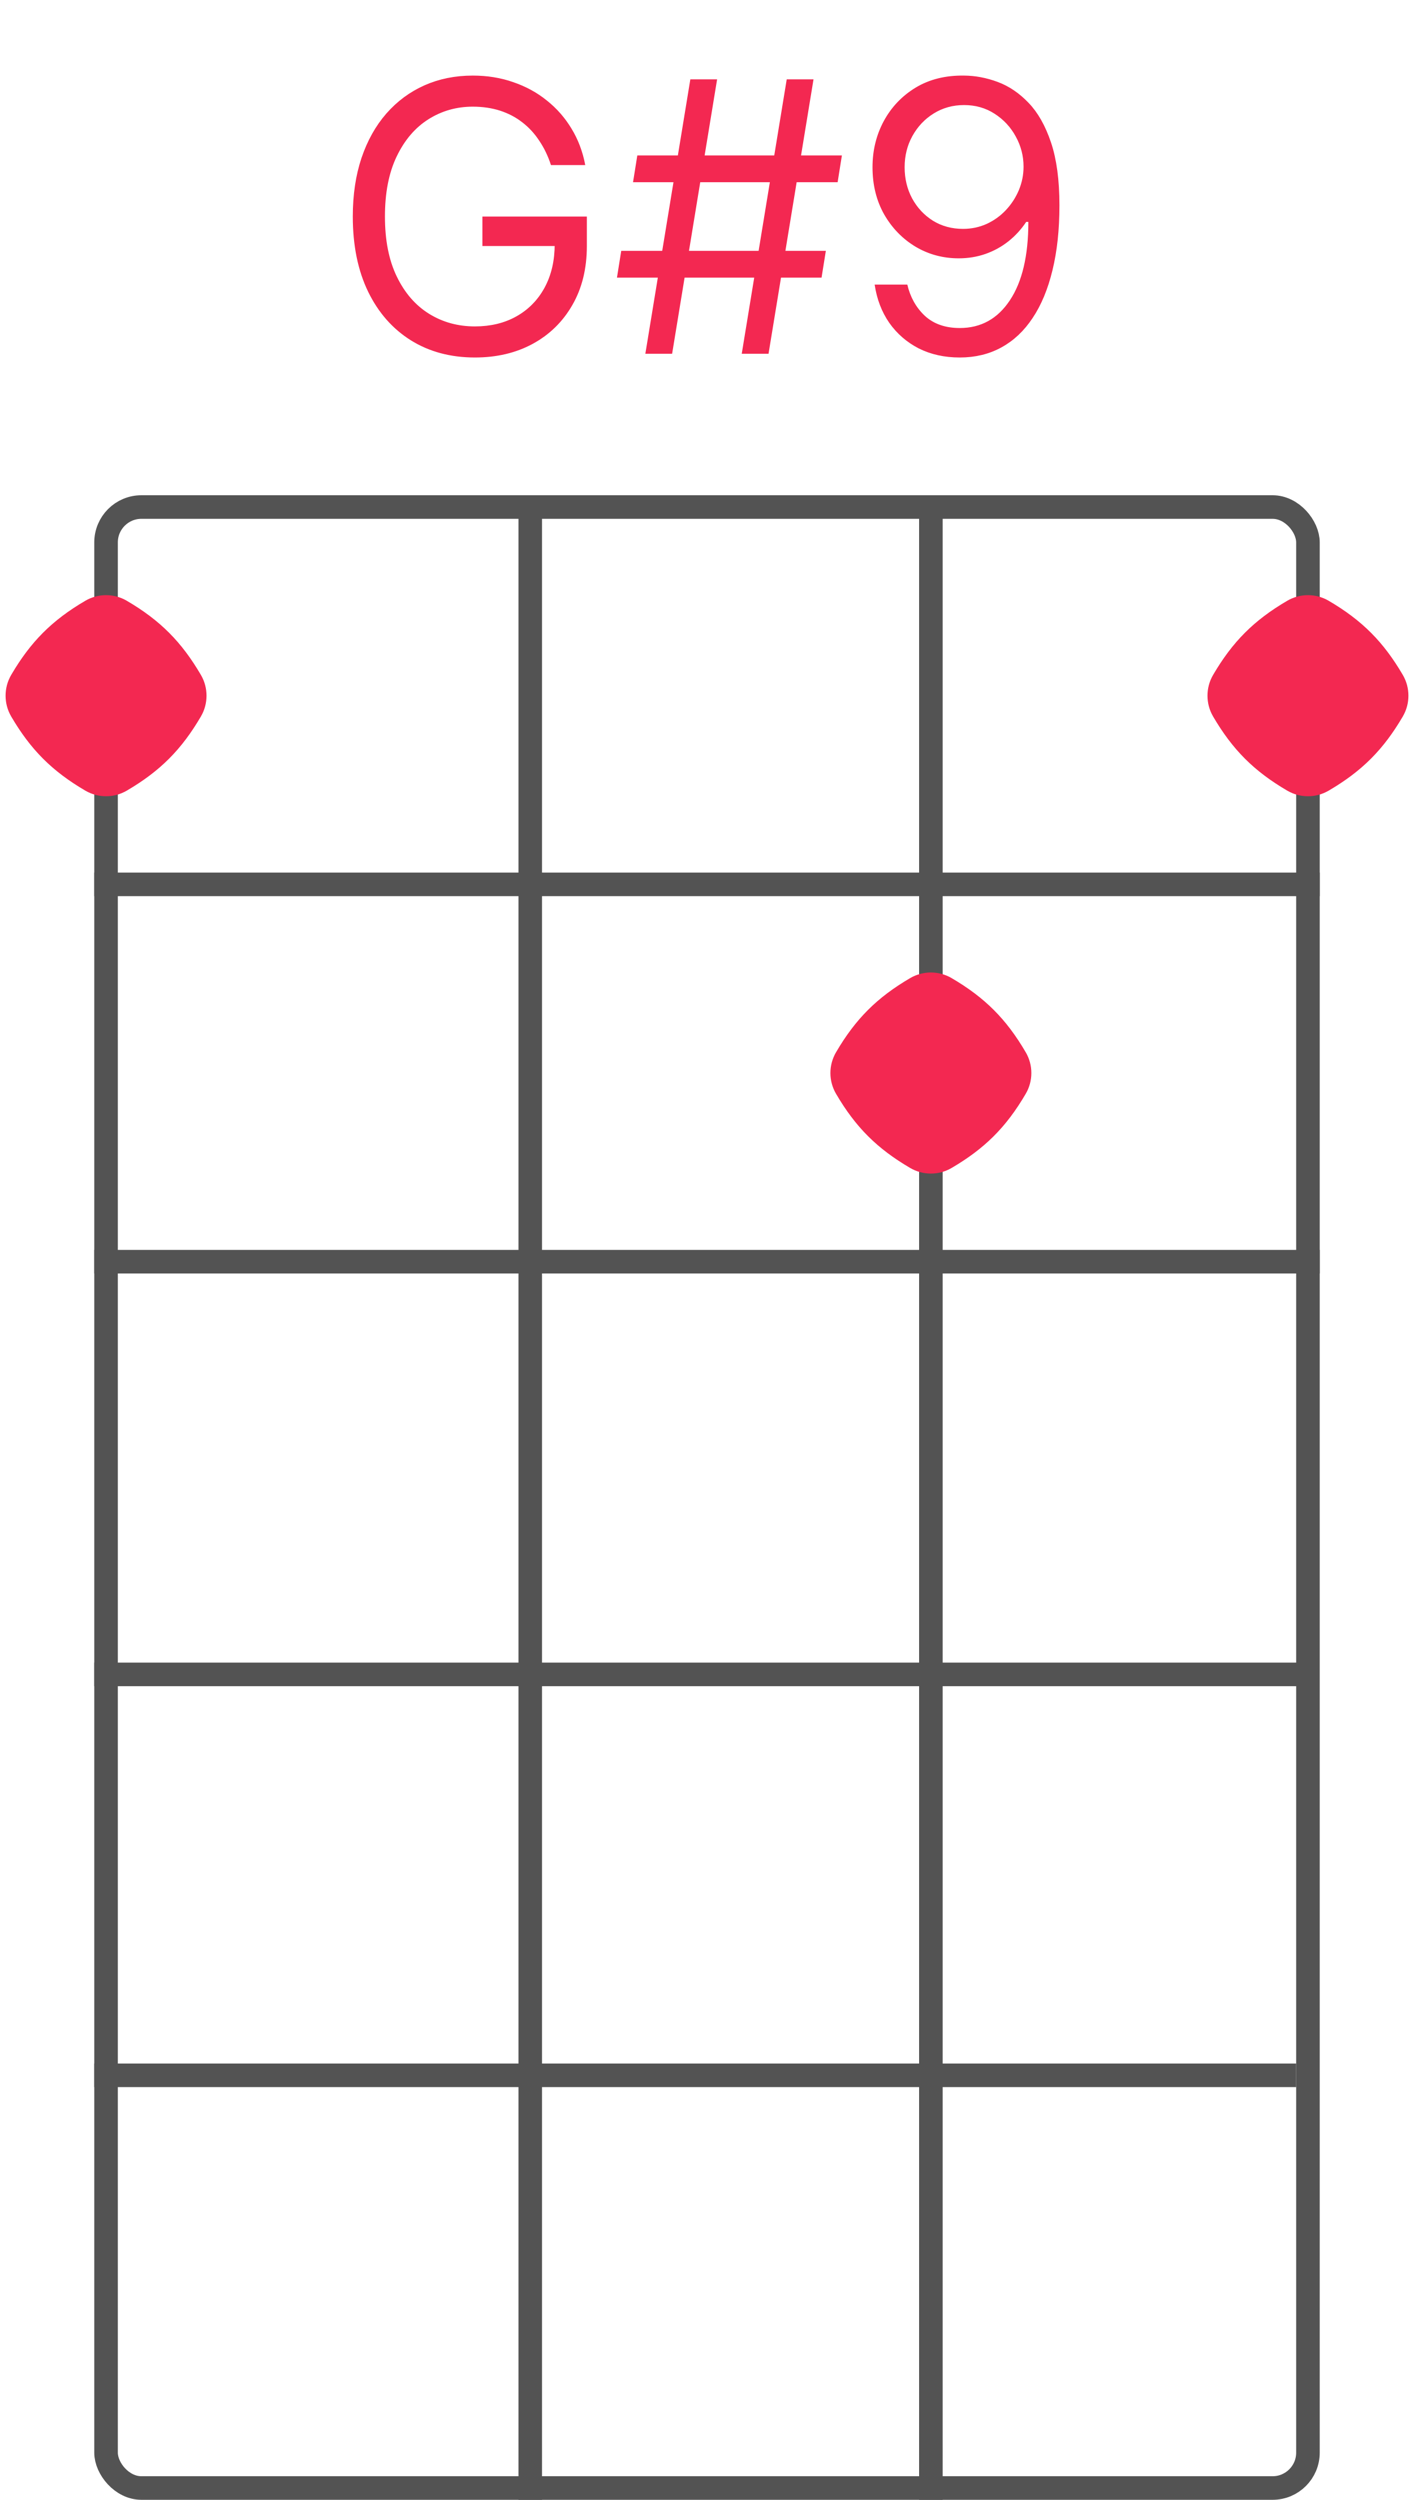 <svg width="60" height="106" viewBox="0 0 60 106" fill="none" xmlns="http://www.w3.org/2000/svg">
<rect x="4.5" y="21.5" width="51" height="84" rx="1.5" stroke="#535353"/>
<line x1="4" y1="37.5" x2="56" y2="37.5" stroke="#535353"/>
<line x1="4" y1="53.5" x2="56" y2="53.5" stroke="#535353"/>
<path d="M4 88H55" stroke="#535353"/>
<path d="M4 71H55.5" stroke="#535353"/>
<line x1="22.5" y1="21" x2="22.5" y2="106" stroke="#535353"/>
<path d="M39.5 21L39.5 106" stroke="#535353"/>
<path d="M23.379 7C23.254 6.617 23.09 6.275 22.885 5.972C22.684 5.665 22.444 5.403 22.163 5.188C21.887 4.972 21.572 4.807 21.22 4.693C20.868 4.58 20.482 4.523 20.061 4.523C19.372 4.523 18.745 4.701 18.18 5.057C17.616 5.413 17.167 5.938 16.834 6.631C16.5 7.324 16.334 8.174 16.334 9.182C16.334 10.189 16.502 11.04 16.84 11.733C17.177 12.426 17.633 12.951 18.209 13.307C18.785 13.663 19.432 13.841 20.152 13.841C20.819 13.841 21.406 13.699 21.913 13.415C22.425 13.127 22.822 12.722 23.107 12.199C23.394 11.672 23.538 11.053 23.538 10.341L23.97 10.432H20.47V9.182H24.902V10.432C24.902 11.39 24.697 12.223 24.288 12.932C23.883 13.64 23.322 14.189 22.607 14.579C21.894 14.966 21.076 15.159 20.152 15.159C19.122 15.159 18.216 14.917 17.436 14.432C16.66 13.947 16.053 13.258 15.618 12.364C15.186 11.47 14.97 10.409 14.97 9.182C14.97 8.261 15.093 7.434 15.339 6.699C15.589 5.96 15.942 5.331 16.396 4.812C16.851 4.294 17.389 3.896 18.01 3.619C18.631 3.343 19.315 3.205 20.061 3.205C20.675 3.205 21.247 3.297 21.777 3.483C22.311 3.665 22.787 3.924 23.203 4.261C23.624 4.595 23.974 4.994 24.254 5.46C24.535 5.922 24.728 6.436 24.834 7H23.379ZM31.474 15L33.383 3.364H34.52L32.611 15H31.474ZM26.179 11.773L26.361 10.636H35.043L34.861 11.773H26.179ZM27.384 15L29.293 3.364H30.429L28.52 15H27.384ZM26.861 7.727L27.043 6.591H35.724L35.543 7.727H26.861ZM40.909 3.205C41.386 3.208 41.864 3.299 42.341 3.477C42.818 3.655 43.254 3.951 43.648 4.364C44.042 4.773 44.358 5.331 44.597 6.04C44.835 6.748 44.955 7.636 44.955 8.705C44.955 9.739 44.856 10.657 44.659 11.46C44.466 12.259 44.186 12.934 43.818 13.483C43.455 14.032 43.011 14.449 42.489 14.733C41.97 15.017 41.383 15.159 40.727 15.159C40.076 15.159 39.494 15.03 38.983 14.773C38.475 14.511 38.059 14.15 37.733 13.688C37.411 13.222 37.205 12.682 37.114 12.068H38.5C38.625 12.602 38.873 13.044 39.244 13.392C39.619 13.737 40.114 13.909 40.727 13.909C41.625 13.909 42.333 13.517 42.852 12.733C43.375 11.949 43.636 10.841 43.636 9.409H43.545C43.333 9.727 43.081 10.002 42.79 10.233C42.498 10.464 42.174 10.642 41.818 10.767C41.462 10.892 41.083 10.954 40.682 10.954C40.015 10.954 39.403 10.79 38.847 10.46C38.294 10.127 37.85 9.67 37.517 9.091C37.188 8.508 37.023 7.841 37.023 7.091C37.023 6.379 37.182 5.727 37.5 5.136C37.822 4.542 38.273 4.068 38.852 3.716C39.436 3.364 40.121 3.193 40.909 3.205ZM40.909 4.455C40.432 4.455 40.002 4.574 39.619 4.812C39.24 5.047 38.939 5.366 38.716 5.767C38.496 6.165 38.386 6.606 38.386 7.091C38.386 7.576 38.492 8.017 38.705 8.415C38.92 8.809 39.214 9.123 39.585 9.358C39.96 9.589 40.386 9.705 40.864 9.705C41.224 9.705 41.559 9.634 41.869 9.494C42.18 9.35 42.451 9.155 42.682 8.909C42.917 8.659 43.1 8.377 43.233 8.062C43.365 7.744 43.432 7.413 43.432 7.068C43.432 6.614 43.322 6.188 43.102 5.79C42.886 5.392 42.587 5.07 42.205 4.824C41.826 4.578 41.394 4.455 40.909 4.455Z" fill="#F32851"/>
<path d="M59.525 28.619C59.843 29.163 59.843 29.837 59.525 30.381C58.699 31.791 57.791 32.699 56.38 33.525C55.837 33.843 55.163 33.843 54.62 33.525C53.209 32.699 52.301 31.791 51.475 30.381C51.157 29.837 51.157 29.163 51.475 28.619C52.301 27.209 53.209 26.301 54.62 25.475C55.163 25.157 55.837 25.157 56.38 25.475C57.791 26.301 58.699 27.209 59.525 28.619Z" fill="#F32851"/>
<path d="M8.525 28.619C8.843 29.163 8.843 29.837 8.525 30.381C7.699 31.791 6.791 32.699 5.381 33.525C4.837 33.843 4.163 33.843 3.619 33.525C2.209 32.699 1.301 31.791 0.475 30.381C0.157 29.837 0.157 29.163 0.475 28.619C1.301 27.209 2.209 26.301 3.619 25.475C4.163 25.157 4.837 25.157 5.381 25.475C6.791 26.301 7.699 27.209 8.525 28.619Z" fill="#F32851"/>
<path d="M43.525 44.62C43.843 45.163 43.843 45.837 43.525 46.38C42.699 47.791 41.791 48.699 40.38 49.525C39.837 49.843 39.163 49.843 38.62 49.525C37.209 48.699 36.301 47.791 35.475 46.38C35.157 45.837 35.157 45.163 35.475 44.62C36.301 43.209 37.209 42.301 38.62 41.475C39.163 41.157 39.837 41.157 40.38 41.475C41.791 42.301 42.699 43.209 43.525 44.62Z" fill="#F32851"/>
</svg>
